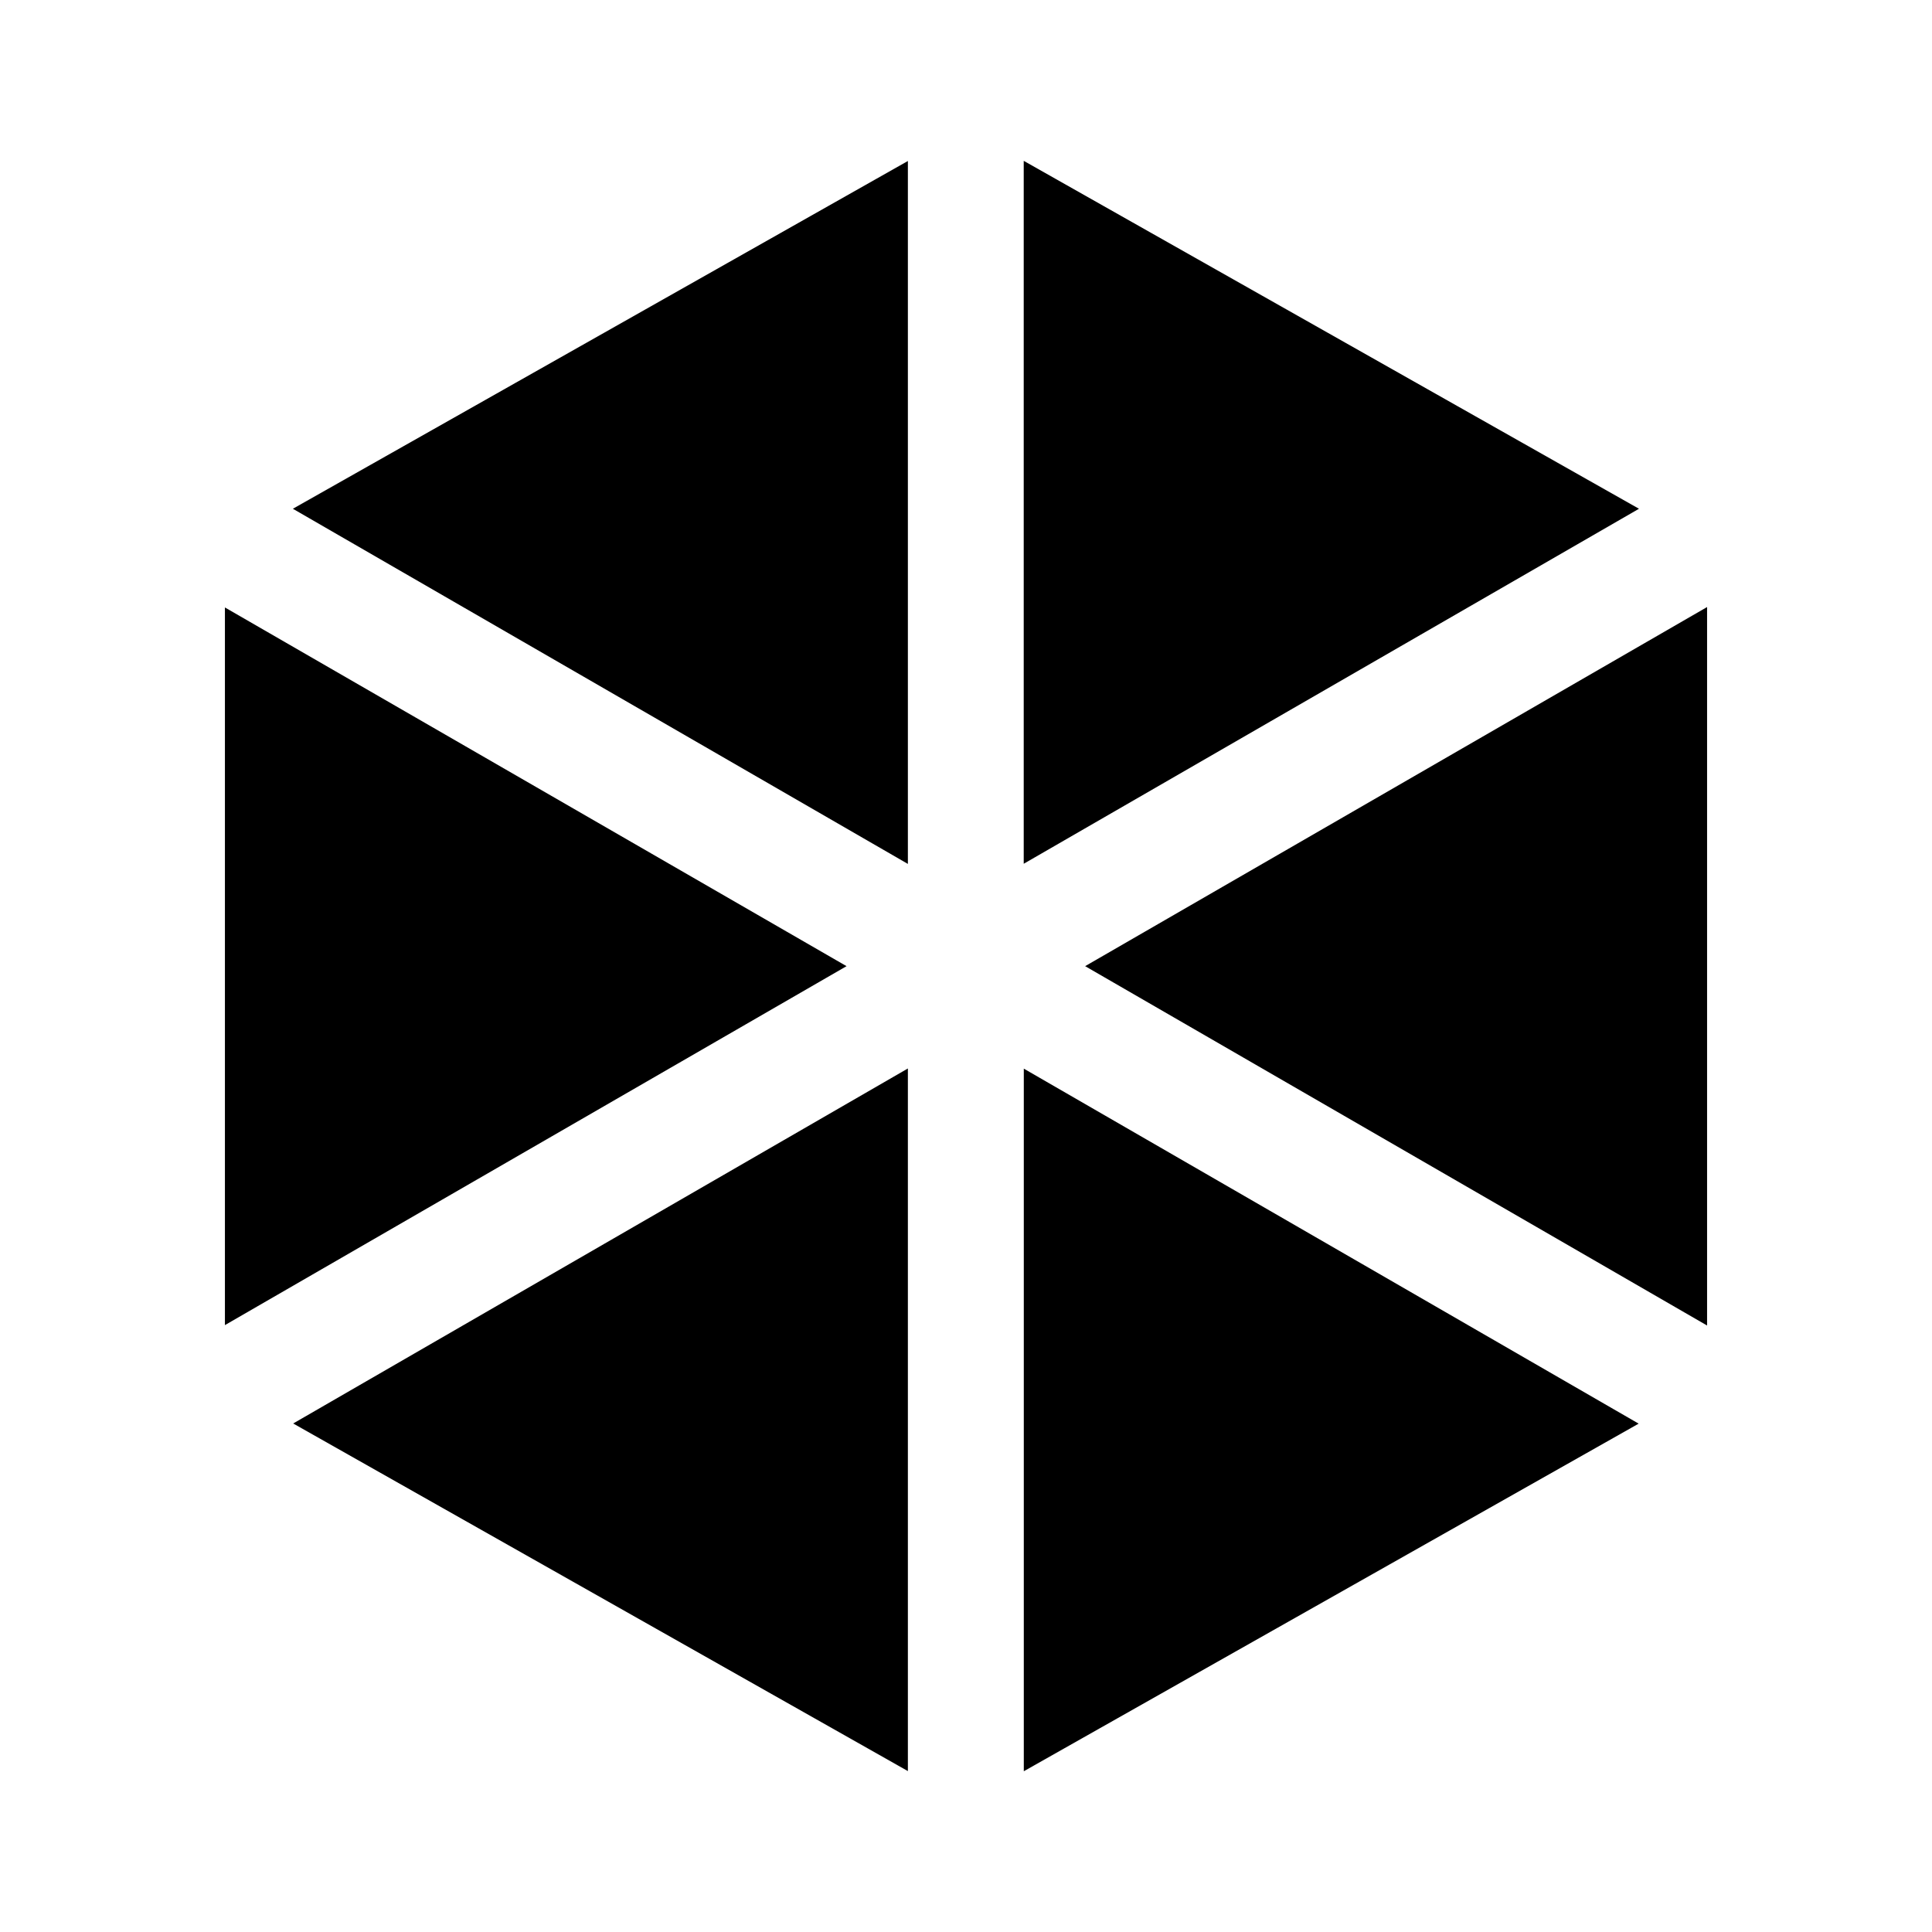 <svg xmlns="http://www.w3.org/2000/svg" xml:space="preserve" width="24" height="24" viewBox="0 0 24 24"><path d="m20.356 17.685-7.638-4.41v8.728zm.85-10.144-7.726 4.461 7.726 4.464zm-8.489-5.543v8.732l7.643-4.41zM3.642 17.683l7.636 4.318v-8.728zm6.874-5.681L2.794 7.546v8.915zM11.278 2l-7.64 4.32 7.64 4.412z"/></svg>